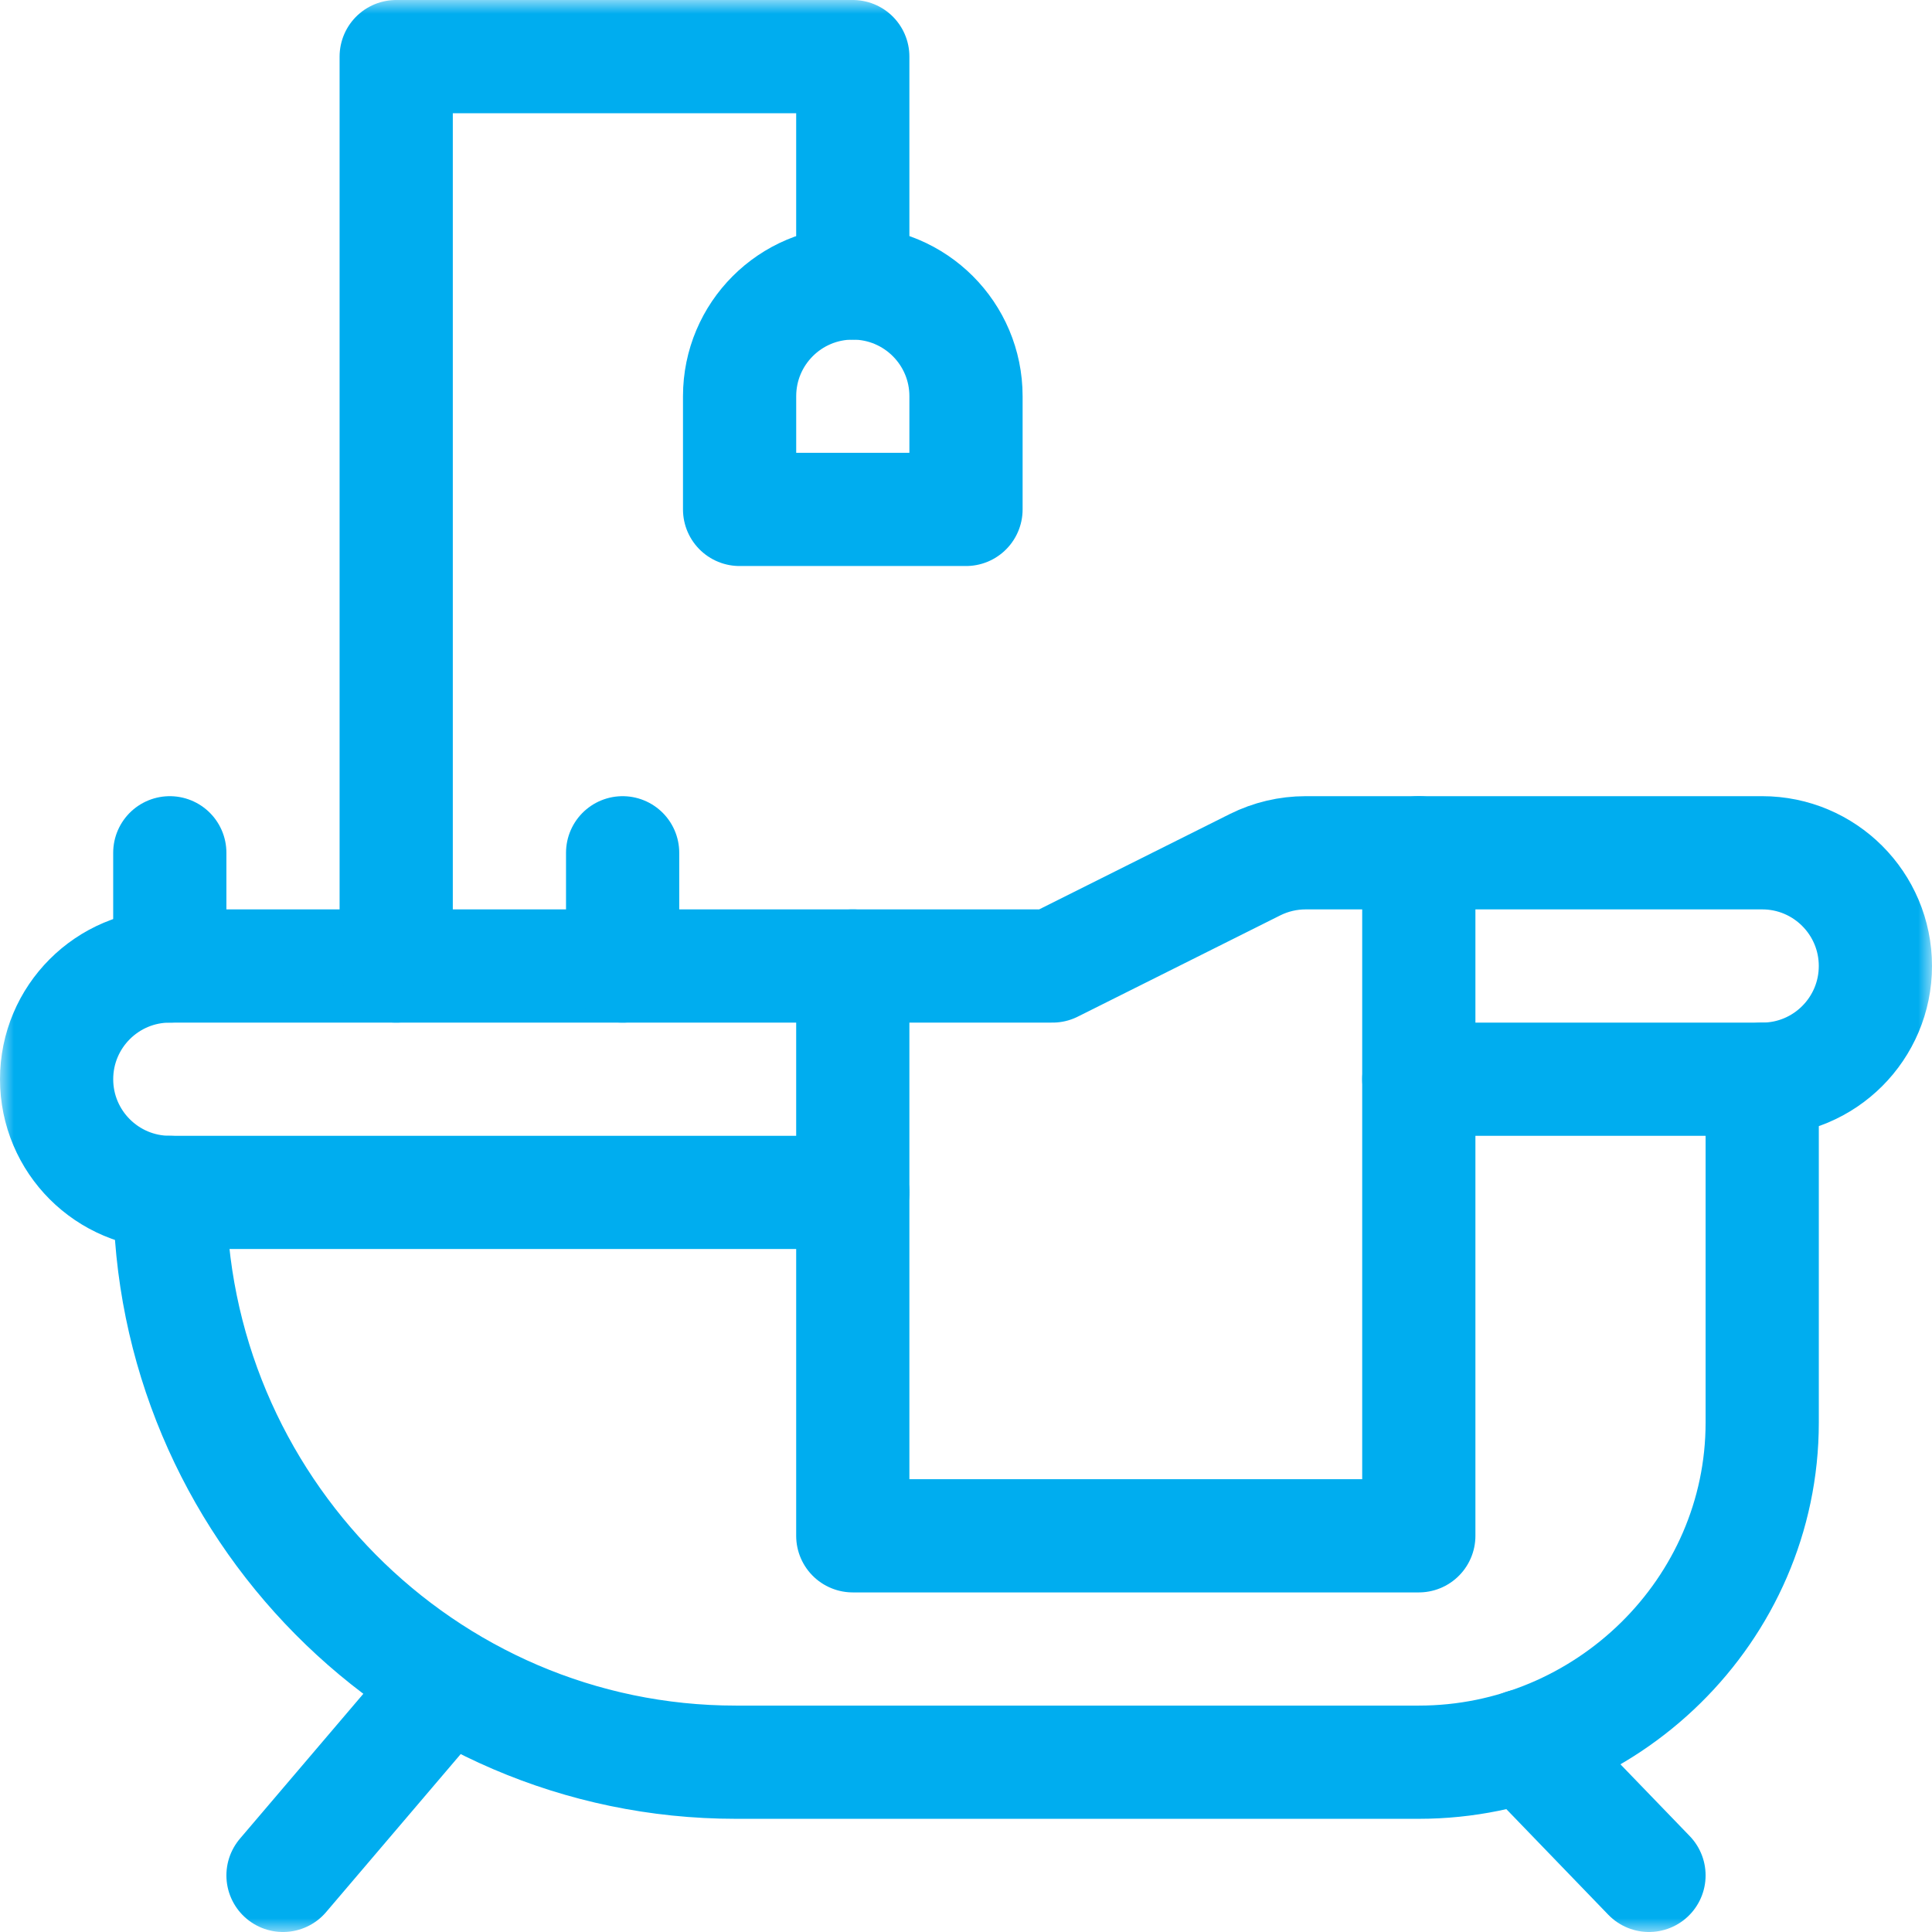 <svg width="70" height="70" viewBox="0 0 70 70" fill="none" xmlns="http://www.w3.org/2000/svg">
<g clip-path="url(#clip0_5_161)">
<mask id="mask0_5_161" style="mask-type:luminance" maskUnits="userSpaceOnUse" x="0" y="0" width="70" height="70">
<path d="M0 7.62939e-06H70V70H0V7.62939e-06Z" fill="white"/>
</mask>
<g mask="url(#mask0_5_161)">
<path d="M30.898 43.203H6.152C3.887 43.203 2.051 41.367 2.051 39.102C2.051 36.837 3.887 35 6.152 35H38.134L45.47 31.331C46.039 31.047 46.668 30.898 47.305 30.898H63.848C66.113 30.898 67.949 32.735 67.949 35C67.949 37.265 66.113 39.102 63.848 39.102H51.406" stroke="#00ADEF" stroke-width="4.102" stroke-miterlimit="10" stroke-linecap="round" stroke-linejoin="round"/>
<path d="M63.848 39.102V51.543C63.848 58.339 58.202 63.848 51.406 63.848H26.66C15.334 63.848 6.152 54.529 6.152 43.203" stroke="#00ADEF" stroke-width="4.102" stroke-miterlimit="10" stroke-linecap="round" stroke-linejoin="round"/>
<path d="M16.192 60.978L10.254 67.949" stroke="#00ADEF" stroke-width="4.102" stroke-miterlimit="10" stroke-linecap="round" stroke-linejoin="round"/>
<path d="M55.209 63.249L59.746 67.949" stroke="#00ADEF" stroke-width="4.102" stroke-miterlimit="10" stroke-linecap="round" stroke-linejoin="round"/>
<path d="M6.152 30.898V35" stroke="#00ADEF" stroke-width="4.102" stroke-miterlimit="10" stroke-linecap="round" stroke-linejoin="round"/>
<path d="M22.559 30.898V35" stroke="#00ADEF" stroke-width="4.102" stroke-miterlimit="10" stroke-linecap="round" stroke-linejoin="round"/>
<path d="M14.355 35V2.051H30.898V10.254" stroke="#00ADEF" stroke-width="4.102" stroke-miterlimit="10" stroke-linecap="round" stroke-linejoin="round"/>
<path d="M35 18.457H26.797V14.355C26.797 12.09 28.633 10.254 30.898 10.254C33.164 10.254 35 12.09 35 14.355V18.457Z" stroke="#00ADEF" stroke-width="4.102" stroke-miterlimit="10" stroke-linecap="round" stroke-linejoin="round"/>
<path d="M51.406 30.898V55.645H30.898V35" stroke="#00ADEF" stroke-width="4.102" stroke-miterlimit="10" stroke-linecap="round" stroke-linejoin="round"/>
</g>
</g>
<defs>
<clipPath id="clip0_5_161">
<rect width="70" height="70" fill="white"/>
</clipPath>
</defs>
</svg>
